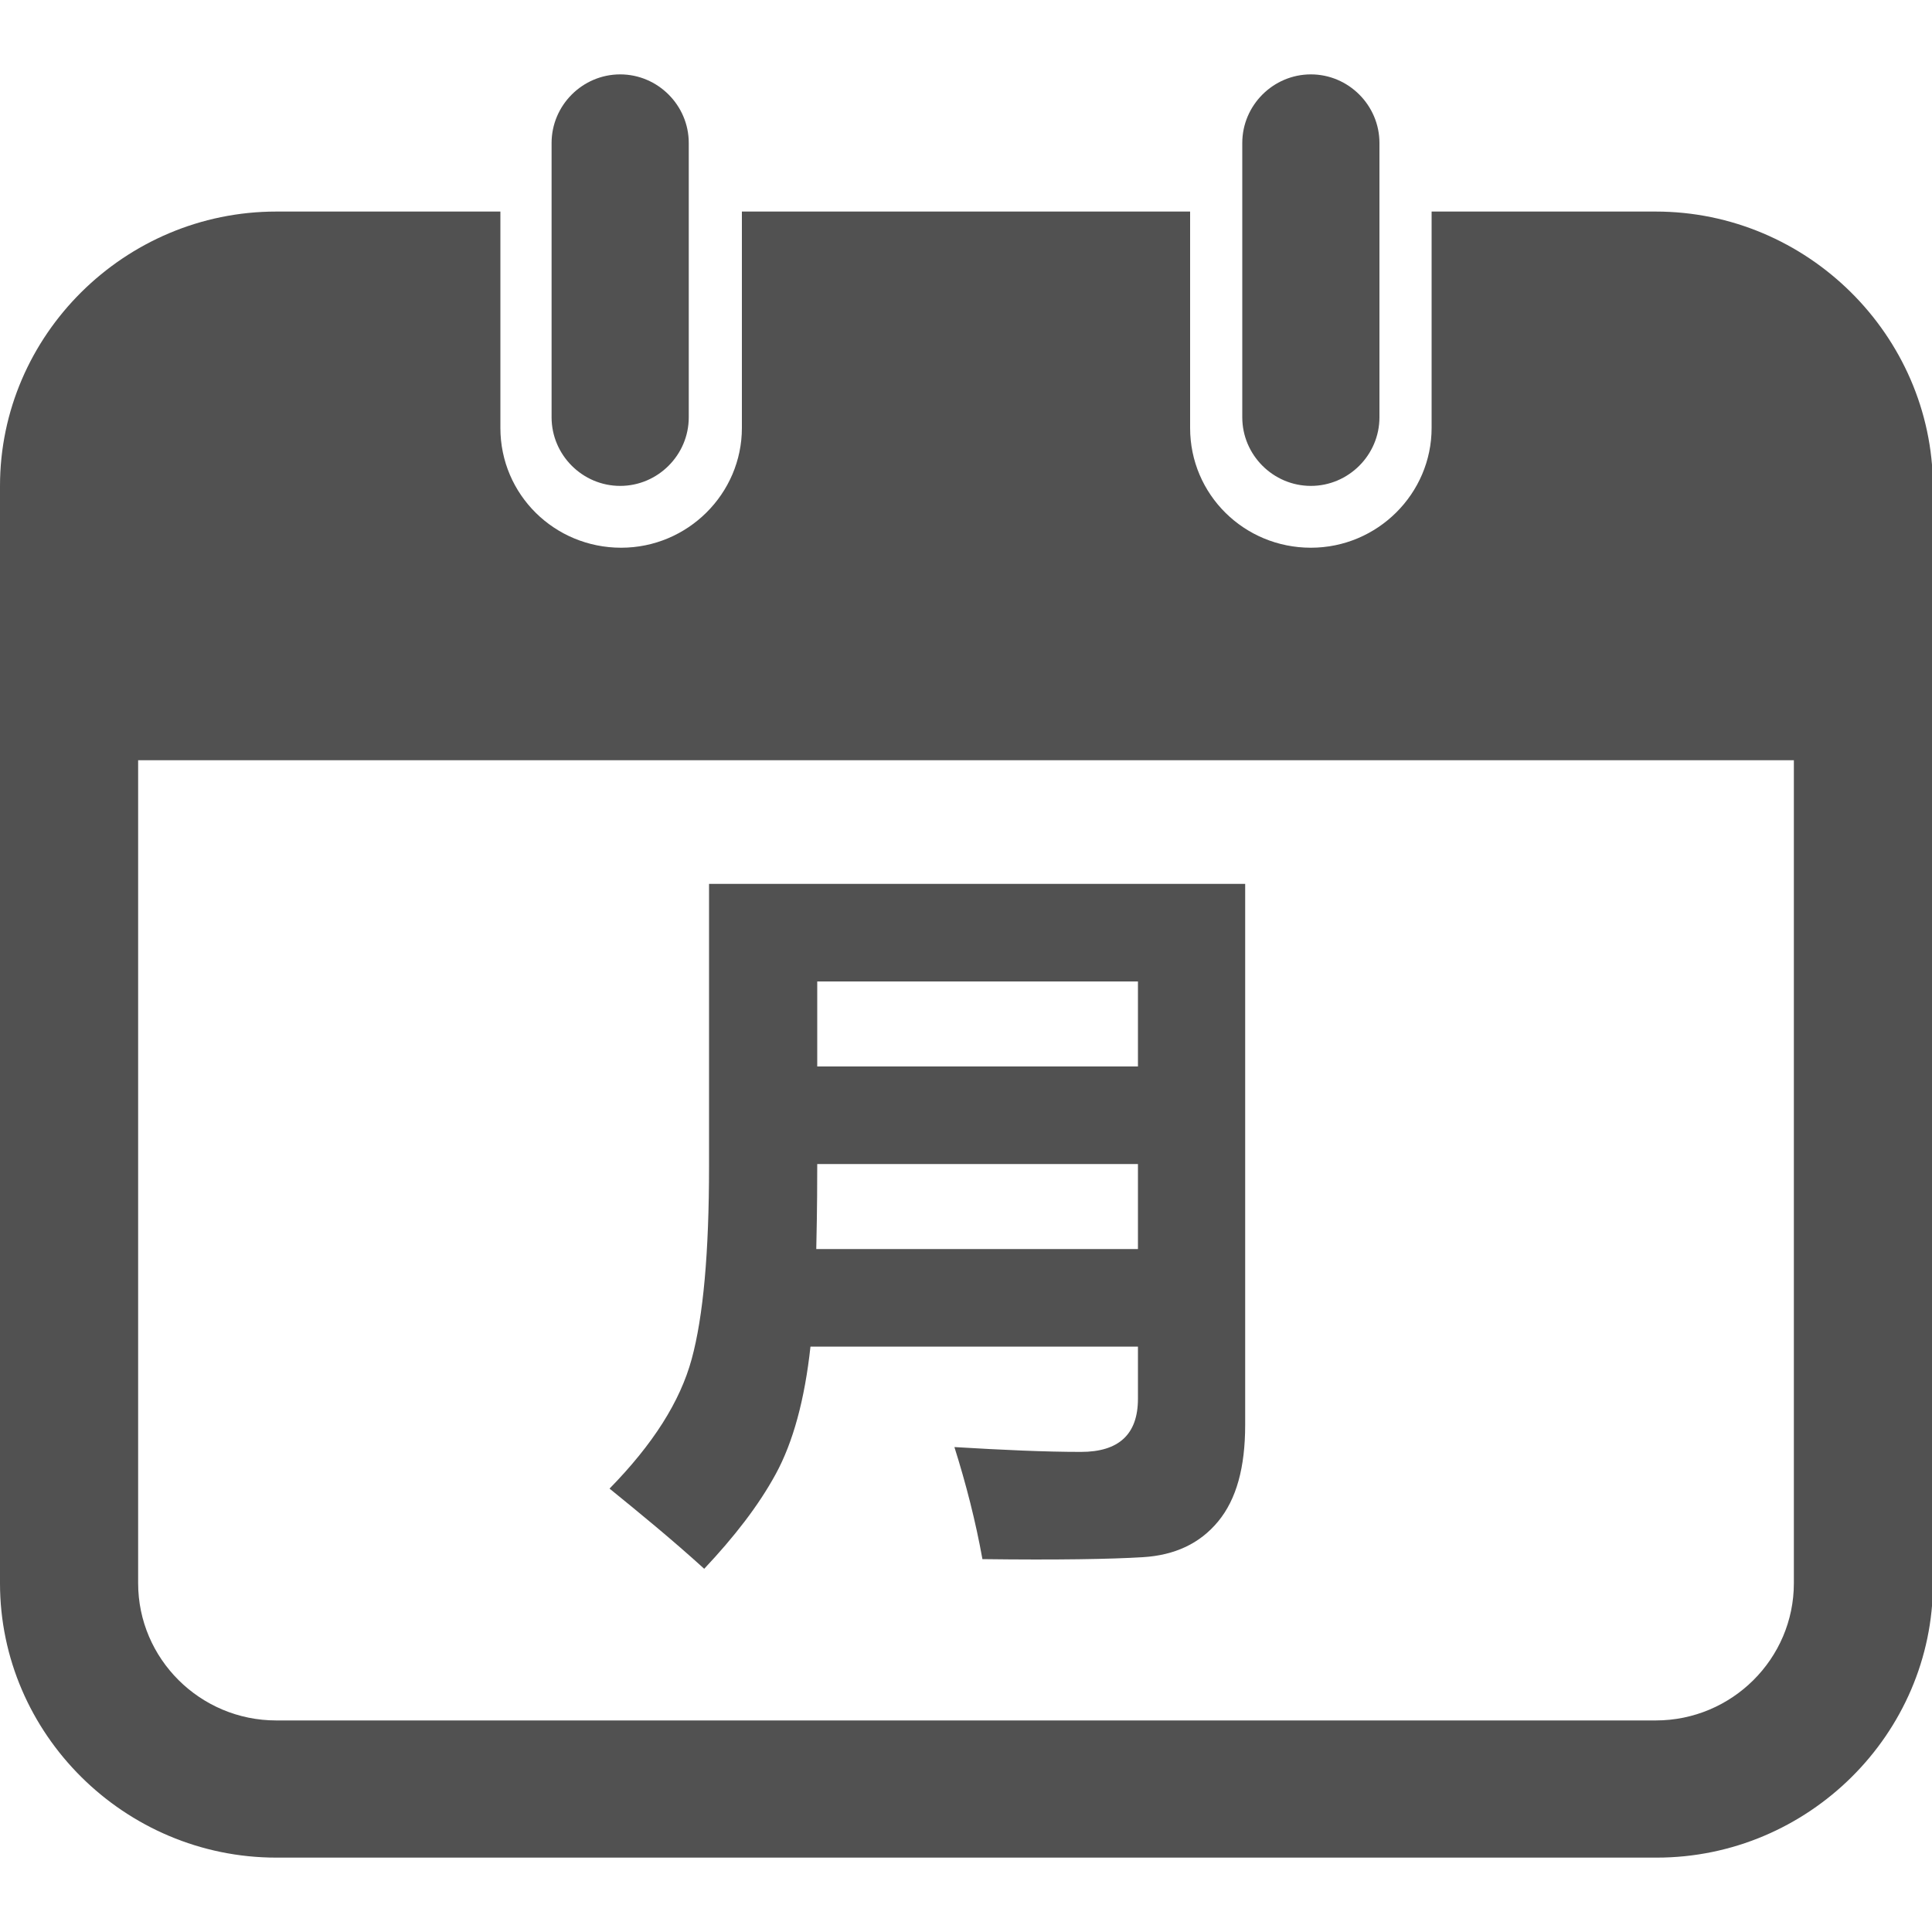 <?xml version="1.0" standalone="no"?><!DOCTYPE svg PUBLIC "-//W3C//DTD SVG 1.1//EN" "http://www.w3.org/Graphics/SVG/1.1/DTD/svg11.dtd"><svg t="1501740806273" class="icon" style="" viewBox="0 0 1024 1024" version="1.1" xmlns="http://www.w3.org/2000/svg" p-id="4521" xmlns:xlink="http://www.w3.org/1999/xlink" width="32" height="32"><defs><style type="text/css"></style></defs><path d="M877.568 112.128h-118.784v114.688c0 34.816-28.672 63.488-64 63.488s-64-28.16-64-63.488V112.128H393.216v114.688c0 34.816-28.672 63.488-64 63.488s-64-28.16-64-63.488V112.128H146.432C66.048 112.128 0 177.664 0 257.536v581.632c0 79.872 66.048 145.408 146.432 145.408h731.648c80.384 0 146.432-65.536 146.432-145.408V257.536c-0.512-79.872-66.56-145.408-146.944-145.408z m73.216 727.04c0 39.936-32.768 72.704-73.216 72.704H146.432c-40.448 0-73.216-32.768-73.216-72.704V402.944h877.568v436.224z m-256-581.632c19.968 0 36.352-16.384 36.352-36.352V75.776c0-19.968-16.384-36.352-36.352-36.352-19.968 0-36.352 16.384-36.352 36.352v145.408c0 19.968 16.384 36.352 36.352 36.352z m-366.08 0c19.968 0 36.352-16.384 36.352-36.352V75.776c0-19.968-16.384-36.352-36.352-36.352-19.968 0-36.352 16.384-36.352 36.352v145.408c0 19.968 16.384 36.352 36.352 36.352z m82.432 523.776c9.216-16.896 15.36-39.424 18.432-67.584h173.568v27.648c0 18.944-10.24 28.16-30.208 28.16-18.944 0-41.472-1.024-67.072-2.56 6.144 19.456 11.264 39.424 14.848 59.392 39.936 0.512 68.096 0 84.992-1.024 16.896-1.024 30.208-7.168 39.936-18.944 9.728-11.776 14.336-28.672 14.336-51.2v-286.72H375.808v149.504c0 46.08-3.072 79.872-9.216 102.4-6.144 22.528-20.48 45.056-43.52 68.608 16.384 13.312 33.28 27.136 50.176 42.496 15.872-16.896 28.672-33.28 37.888-50.176z m22.016-261.12h169.984v45.056H433.152v-45.056z m0 96.768h169.984v45.056H432.64c0.512-22.528 0.512-37.376 0.512-45.056z" p-id="4522" fill="#515151"></path></svg>
